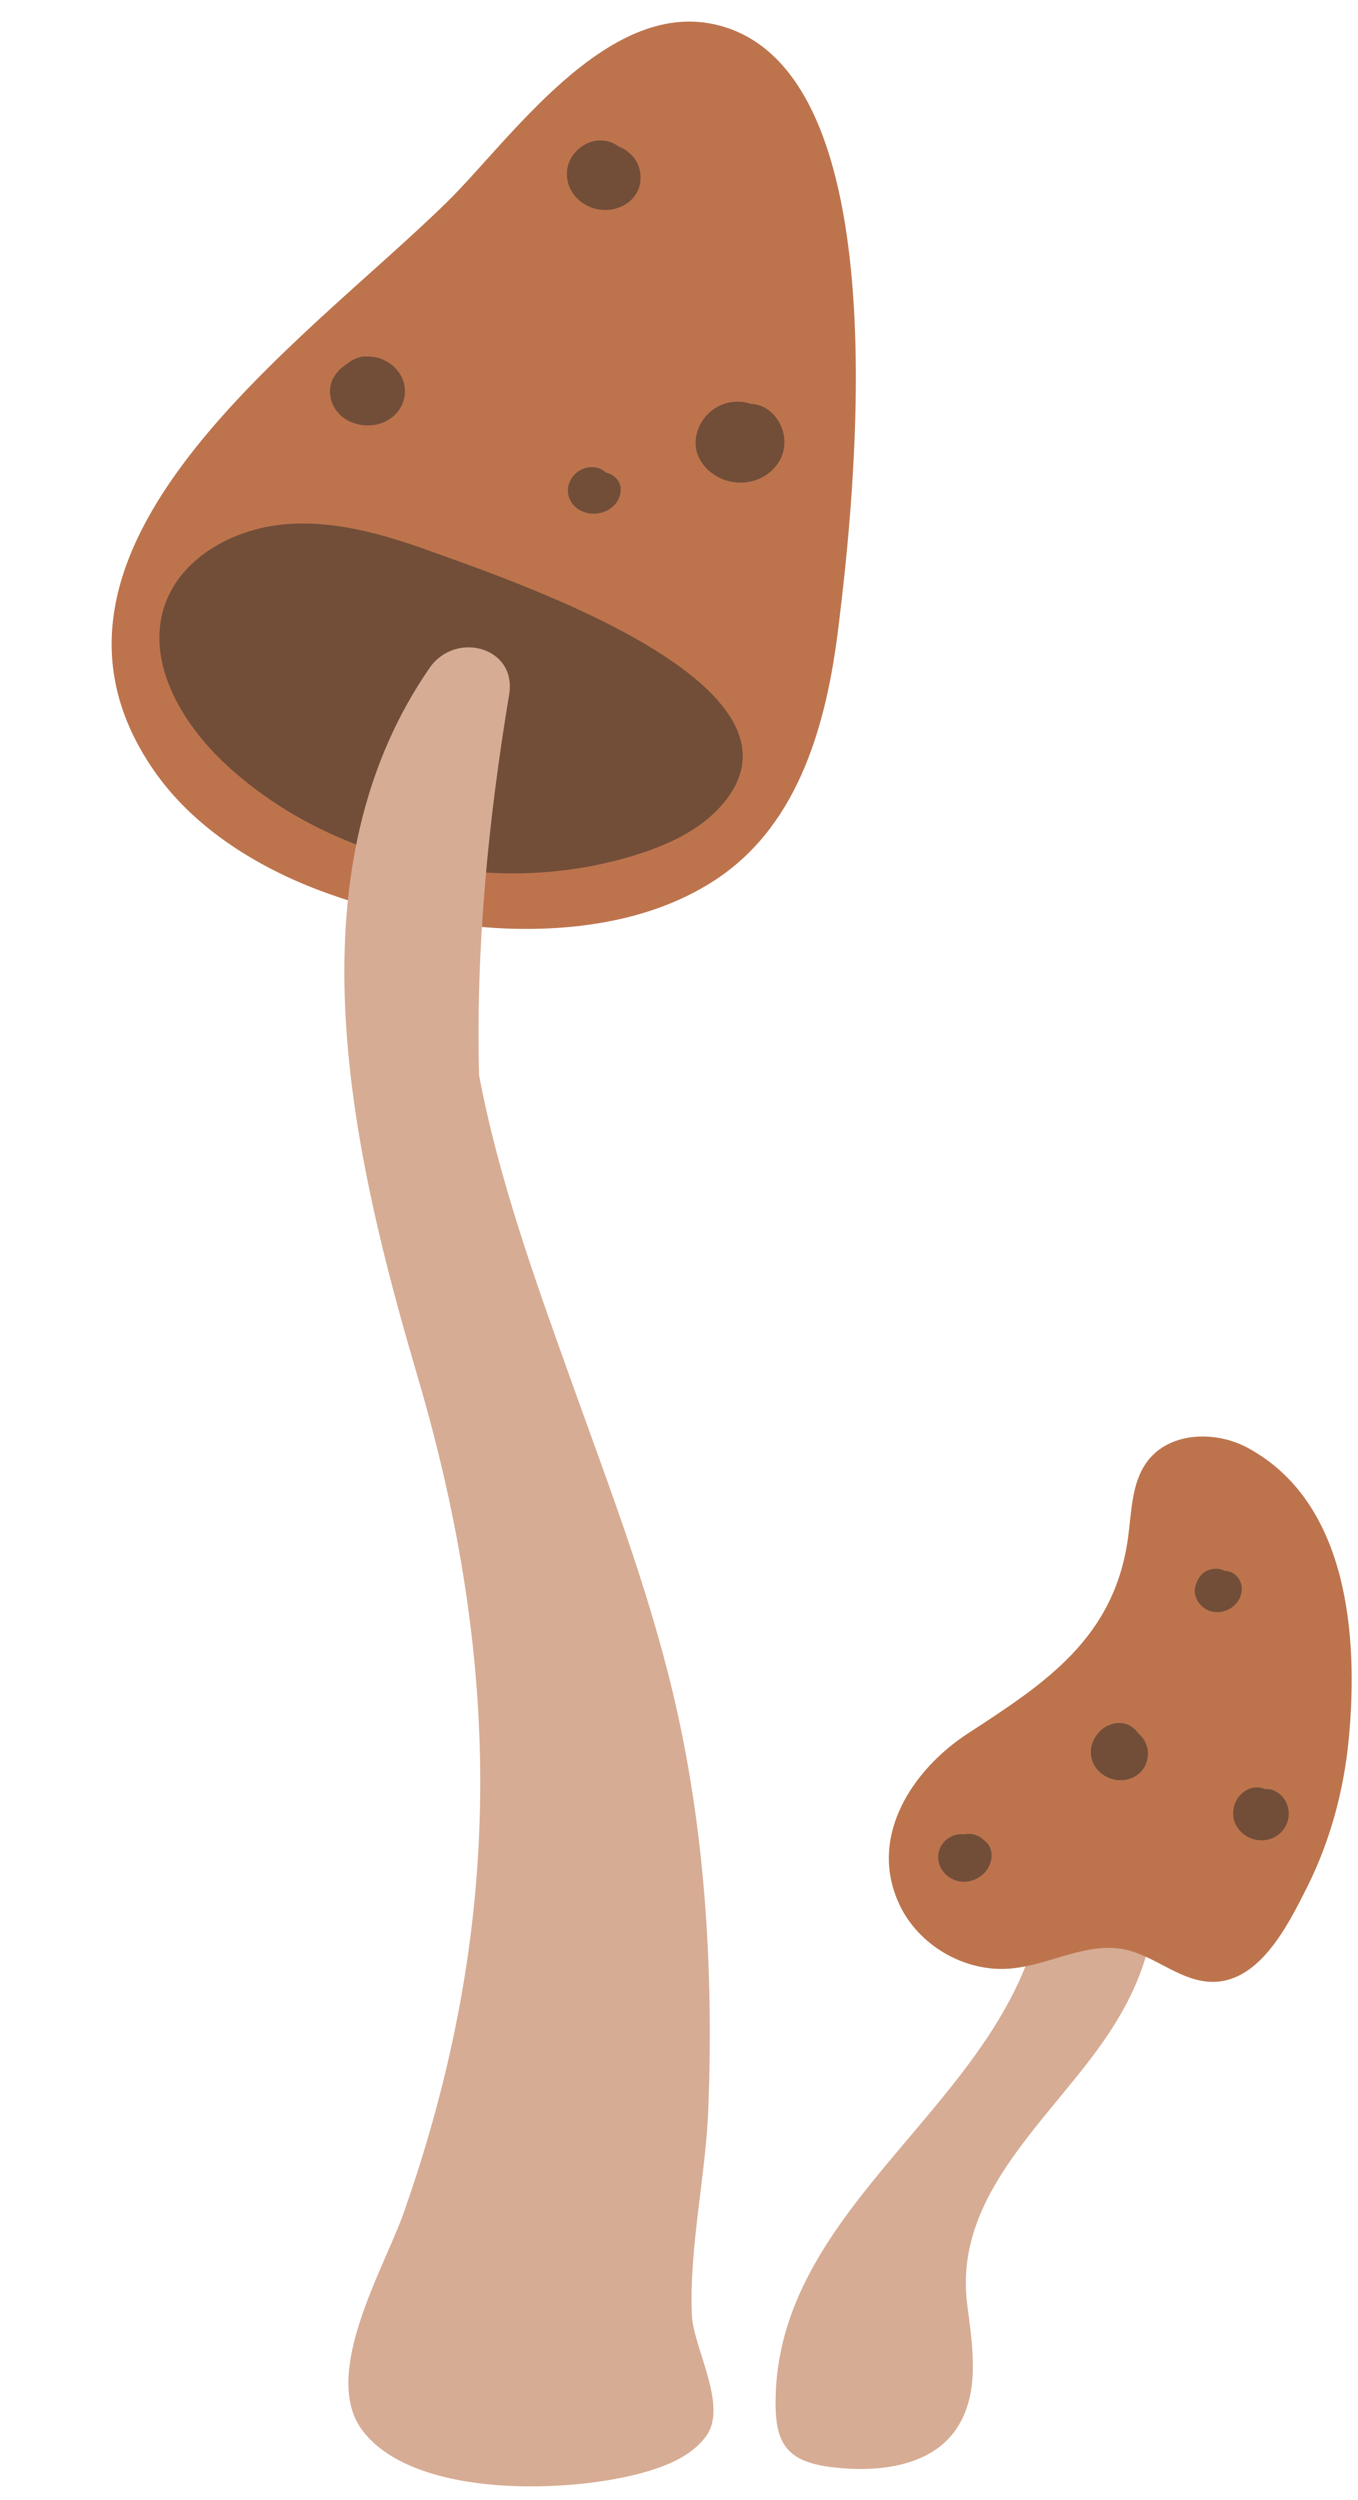 <?xml version="1.0" encoding="UTF-8"?><svg xmlns="http://www.w3.org/2000/svg" xmlns:xlink="http://www.w3.org/1999/xlink" height="394.0" preserveAspectRatio="xMidYMid meet" version="1.0" viewBox="-17.6 -3.4 214.1 394.0" width="214.1" zoomAndPan="magnify"><g id="change1_1"><path d="M163.984,291.27c-1.667-8.419-9.434-14.91-14.797-3.46c-1.607,3.431-2.033,7.243-2.782,10.936 c-5.895,29.073-40.576,44.797-41.702,75.039c-0.287,7.721,1.378,10.809,9.065,11.704c6.908,0.805,15.417-0.039,19.466-6.15 c3.724-5.62,2.511-12.879,1.66-19.492c-2.262-17.594,13.402-29.324,22.284-42.712c4.895-7.379,7.876-15.257,7.058-24.118 C164.183,292.429,164.098,291.845,163.984,291.27z" fill="#D7AC94"/></g><g fill="#BD744D" id="change2_1"><path d="M95.113,0.451C77.961-3.423,62.78,18.683,52.992,28.328c-22.595,22.264-70.547,54.688-46.337,89.7 c6.014,8.697,15.614,14.924,25.969,18.857c18.616,7.07,45.613,9.876,62.984-1.892c12.996-8.805,17.178-24.811,18.982-39.569 C117.023,75.519,124.779,7.151,95.113,0.451z" fill="inherit"/><path d="M175.651,223.463c-4.494-1.122-9.534-0.224-12.299,3.381c-2.571,3.353-2.532,7.932-3.106,12.118 c-2.163,15.768-12.908,22.833-25.236,30.841c-8.705,5.655-15.809,16.249-10.831,26.935c3.045,6.535,10.415,10.777,17.595,10.126 c6.067-0.55,11.899-4.215,17.872-3.017c4.596,0.922,8.369,4.619,13.035,5.074c7.992,0.779,12.682-8.697,15.738-14.767 c3.686-7.321,5.864-15.378,6.633-23.528c1.511-16.017-0.026-37.235-15.95-45.835C178.028,224.212,176.859,223.764,175.651,223.463z" fill="inherit"/></g><g id="change3_1"><path d="M50.353,83.503c-7.419-2.687-15.259-4.972-23.152-4.257c-7.893,0.715-15.88,5.058-18.634,12.202 c-3.516,9.12,2.381,19.184,9.713,25.889c16.744,15.311,42.444,20.895,64.414,13.994c4.999-1.57,9.952-3.842,13.371-7.683 C112.842,104.799,63.337,88.205,50.353,83.503z" fill="#724E39"/></g><g id="change1_2"><path d="M45.284,203.205c0.96,3.511,1.951,6.958,2.943,10.323c13.476,45.719,13.59,87.109-2.198,131.883 c-3.099,8.789-13.224,25.633-6.372,34.42c8.363,10.725,33.198,9.716,44.655,6.337c3.649-1.076,7.385-2.683,9.503-5.733 c3.322-4.785-2.125-13.85-2.336-18.996c-0.438-10.669,2.22-22.023,2.61-32.767c0.794-21.864-0.509-43.902-5.605-65.273 c-4.048-16.973-10.353-33.295-16.231-49.732c-5.544-15.503-11.284-31.43-14.319-47.605c-0.537-20.056,1.457-40.252,4.738-59.979 c1.255-7.544-8.475-10.099-12.548-4.201C29.835,131.26,36.224,170.08,45.284,203.205z" fill="#D7AC94"/></g><g fill="#724E39" id="change3_2"><path d="M137.217,286.368c-0.749-0.632-1.836-0.87-2.799-0.652c-0.668-0.079-1.304-0.001-1.912,0.276 c-0.934,0.425-1.637,1.147-1.979,2.085c-0.671,1.841,0.246,3.821,2.052,4.701c1.708,0.833,3.717,0.341,4.997-0.954 c0.549-0.556,0.969-1.408,1.105-2.157c0.139-0.767,0.04-1.595-0.406-2.261C138.001,286.999,137.592,286.685,137.217,286.368z" fill="inherit"/><path d="M177.993,246c-0.24-0.65-0.726-1.224-1.372-1.539c-0.328-0.16-0.731-0.253-1.134-0.274 c-0.202-0.102-0.417-0.189-0.655-0.251c-0.787-0.204-1.807-0.02-2.465,0.41c-0.776,0.506-1.216,1.28-1.476,2.121 c-0.468,1.515,0.402,3.116,1.789,3.851c1.174,0.622,2.781,0.441,3.845-0.308C177.821,249.098,178.553,247.519,177.993,246z" fill="inherit"/><path d="M184.051,279.281c-0.625-0.452-1.279-0.754-2.085-0.708c-0.04,0.002-0.082,0.015-0.123,0.019 c-0.557-0.309-1.32-0.328-1.917-0.219c-0.714,0.131-1.178,0.437-1.727,0.9c-1.275,1.075-1.733,3.135-1.105,4.634 c0.715,1.708,2.489,2.84,4.422,2.748c1.923-0.091,3.44-1.374,3.936-3.128C185.865,282.074,185.33,280.207,184.051,279.281z" fill="inherit"/><path d="M161.985,269.899c-0.052-0.046-0.109-0.088-0.164-0.132c-0.663-1.023-1.869-1.669-3.154-1.6 c-2.53,0.137-4.442,2.512-4.281,4.885c0.152,2.244,2.087,3.966,4.37,4.12c1.3,0.088,2.592-0.36,3.492-1.29 c0.811-0.838,1.171-1.948,1.135-3.077C163.35,271.738,162.798,270.619,161.985,269.899z" fill="inherit"/><path d="M44.278,54.19c-0.404-0.339-0.924-0.661-1.42-0.883c-1.014-0.453-1.696-0.494-2.809-0.53 c-1.006-0.032-2.212,0.545-2.971,1.194c-0.023,0.016-0.052,0.024-0.074,0.04c-0.416,0.311-0.875,0.607-1.21,0.996 c-0.639,0.743-1.07,1.387-1.269,2.333c-0.281,1.335,0.037,2.782,0.851,3.915c1.481,2.06,4.416,2.894,6.933,2.117 c2.991-0.923,4.564-3.889,3.701-6.639C45.713,55.783,45.073,54.857,44.278,54.19z" fill="inherit"/><path d="M79.919,19.678c-0.533-0.404-1.167-0.698-1.846-0.84c-2.274-0.477-4.434,0.743-5.543,2.514 c-0.705,1.126-0.909,2.501-0.648,3.76c0.555,2.683,3.212,4.724,6.234,4.586c1.475-0.068,2.978-0.703,3.947-1.735 c1.301-1.385,1.575-3.11,1.128-4.836C82.788,21.575,81.494,20.304,79.919,19.678z" fill="inherit"/><path d="M103.732,61.354c-0.832-0.677-1.929-1.058-3.038-1.113c-0.273-0.106-0.555-0.195-0.853-0.244 c-4.214-0.697-7.707,2.578-7.778,6.339c-0.056,2.948,2.451,5.529,5.512,6.167c3.124,0.651,6.26-0.688,7.742-3.301 C106.768,66.642,106.07,63.255,103.732,61.354z" fill="inherit"/><path d="M77.935,71.091c-0.806-0.83-2.159-1.039-3.304-0.706c-2.073,0.604-3.227,2.916-2.464,4.784 c0.779,1.907,2.976,2.781,5.057,2.241c1.845-0.479,3.117-2.075,3.04-3.834C80.212,72.402,79.175,71.339,77.935,71.091z" fill="inherit"/></g></svg>